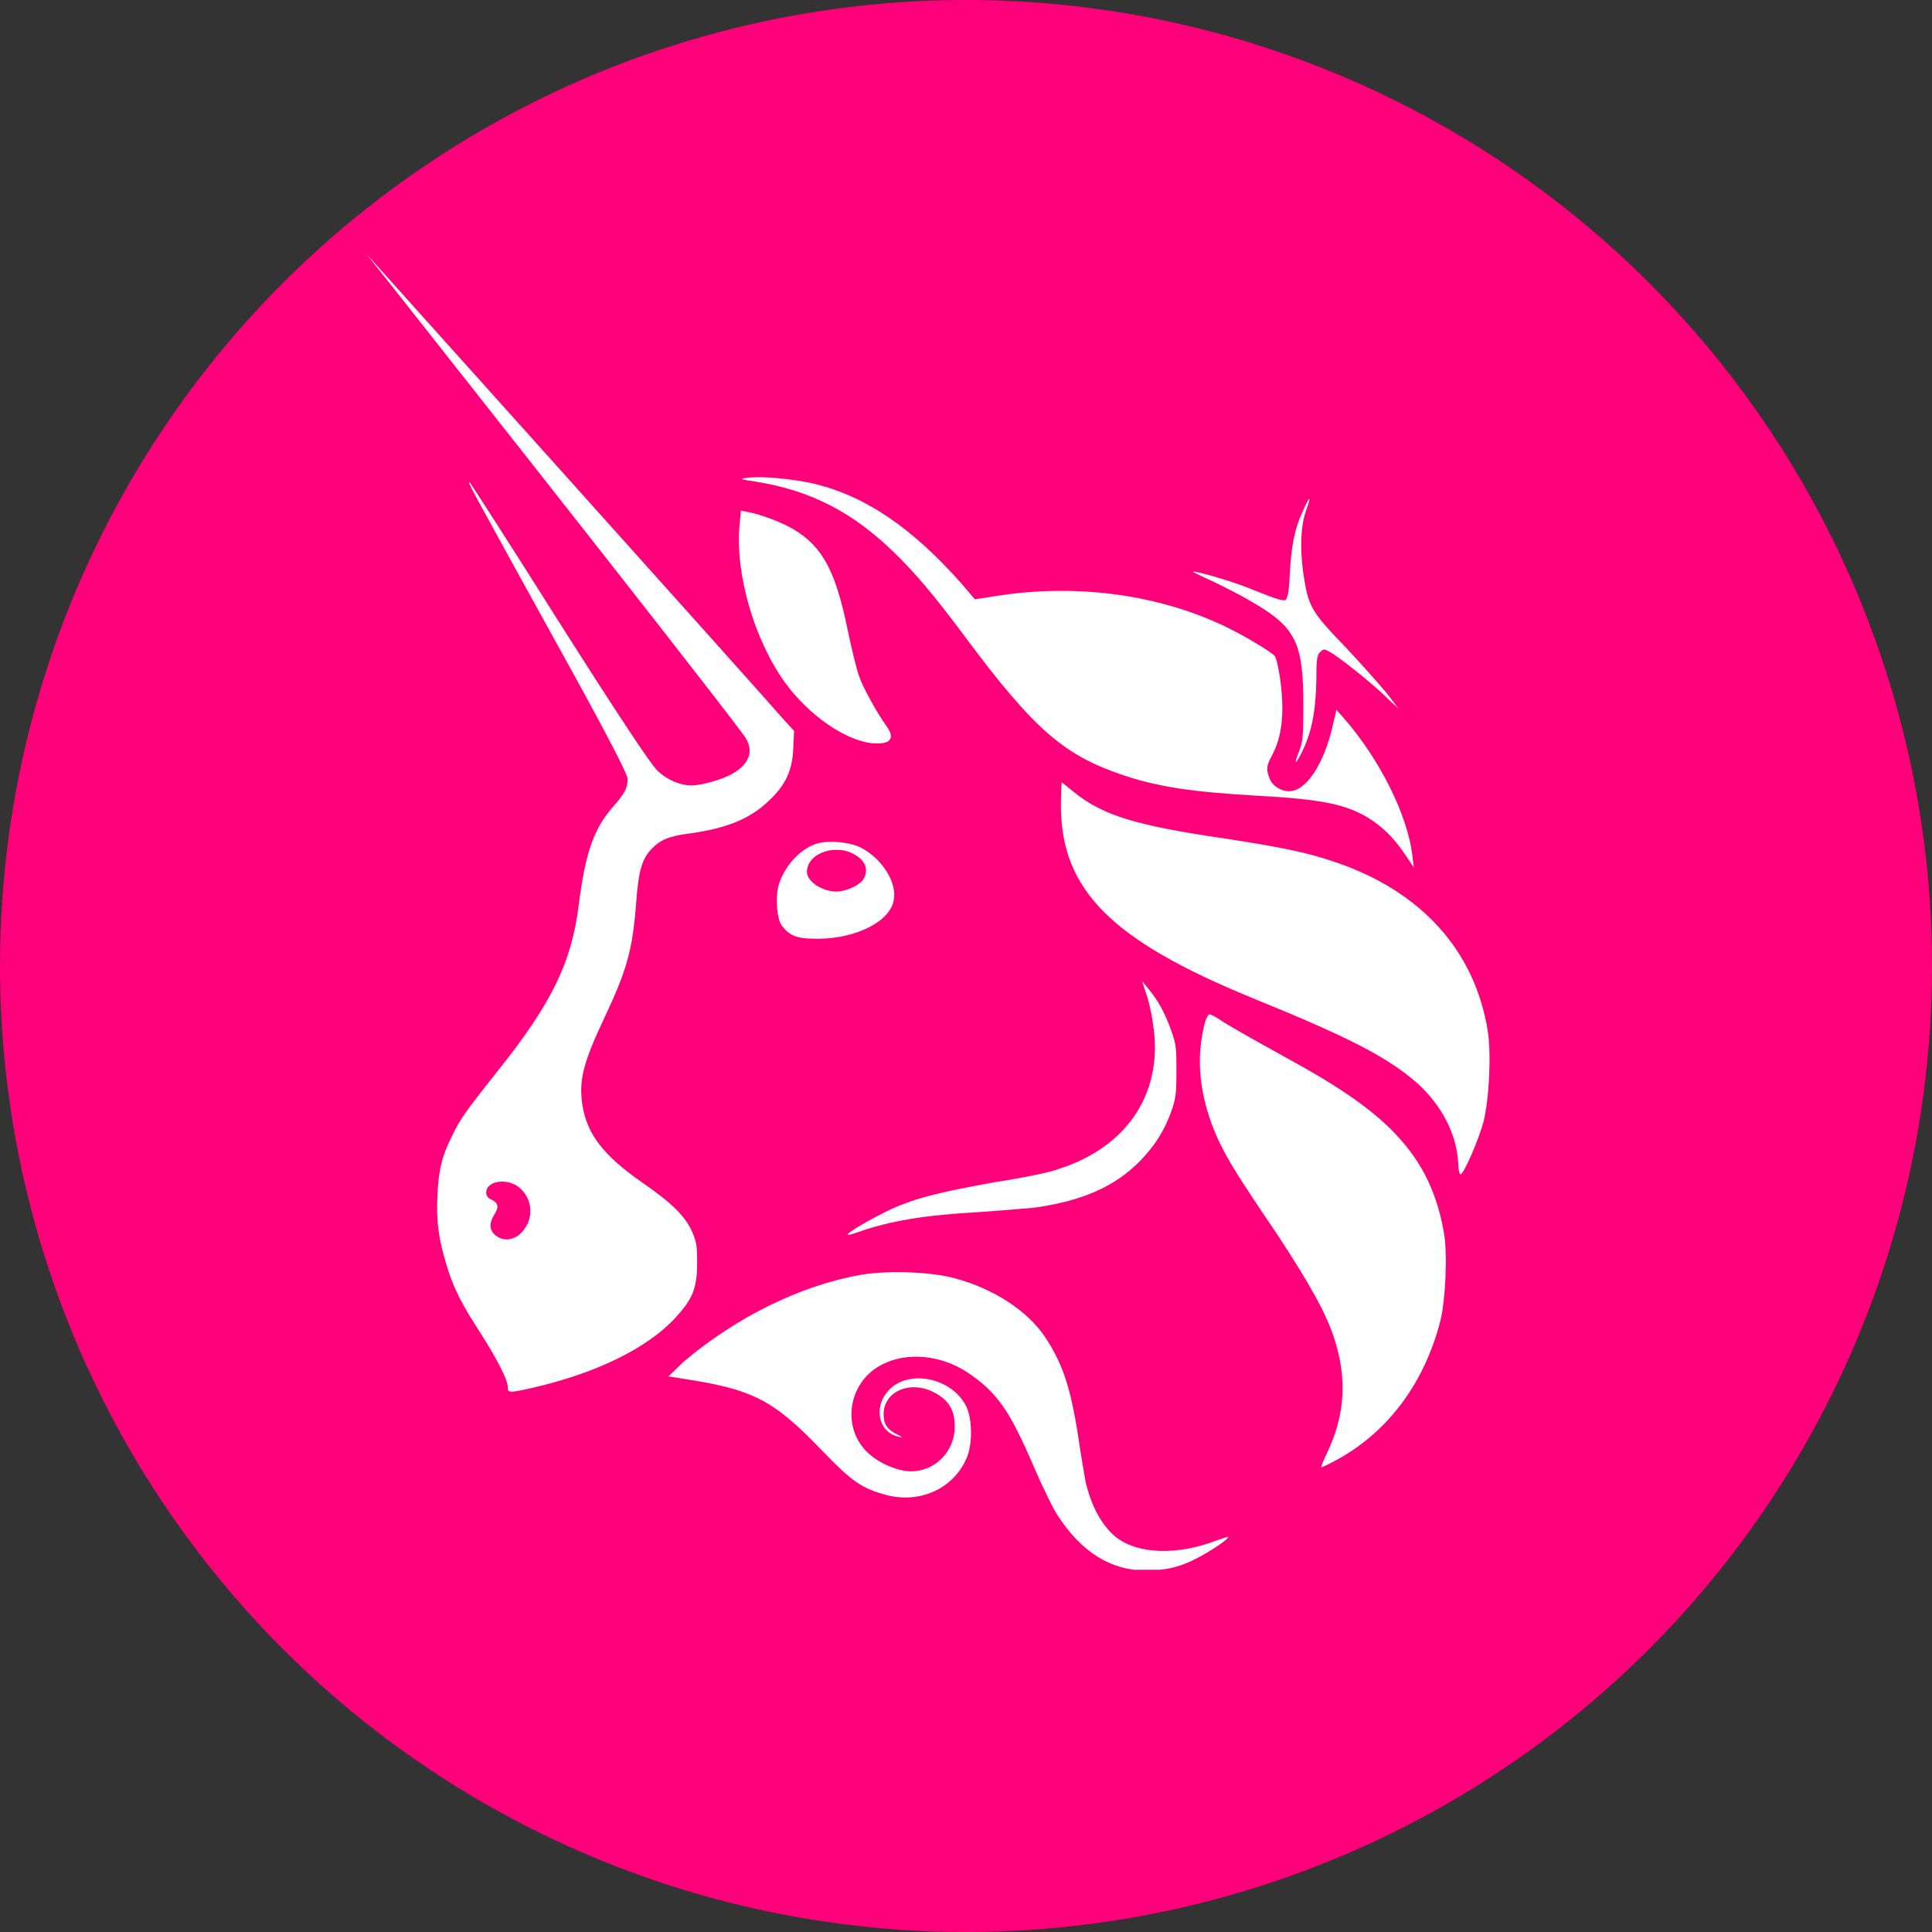 <svg xmlns="http://www.w3.org/2000/svg" fill="none" viewBox="0 0 24 24">
<rect x="0" y="0" width="24" height="24" fill="#333333" stroke="none"/>
<circle cx="12" cy="12" r="12" fill="#FF007A"/>
<g clip-path="url(#clip0_13970_18370)">
<path d="M9.382 5.982C9.195 5.955 9.186 5.946 9.275 5.937C9.445 5.91 9.837 5.946 10.113 6.009C10.755 6.163 11.334 6.56 11.949 7.255L12.11 7.445L12.341 7.409C13.331 7.246 14.347 7.373 15.194 7.77C15.425 7.878 15.791 8.095 15.835 8.149C15.853 8.167 15.88 8.285 15.898 8.402C15.96 8.827 15.933 9.143 15.8 9.386C15.728 9.522 15.728 9.558 15.773 9.675C15.809 9.766 15.915 9.829 16.014 9.829C16.227 9.829 16.45 9.486 16.557 9.007L16.602 8.818L16.682 8.908C17.137 9.423 17.493 10.136 17.546 10.642L17.564 10.777L17.484 10.66C17.35 10.452 17.226 10.317 17.056 10.199C16.753 9.991 16.432 9.928 15.586 9.883C14.819 9.838 14.382 9.775 13.955 9.63C13.224 9.386 12.85 9.07 11.985 7.906C11.602 7.391 11.361 7.111 11.12 6.876C10.595 6.361 10.069 6.091 9.382 5.982Z" fill="white"/>
<path d="M16.022 7.129C16.04 6.786 16.084 6.56 16.183 6.352C16.218 6.271 16.254 6.199 16.263 6.199C16.272 6.199 16.254 6.262 16.227 6.334C16.156 6.533 16.147 6.813 16.191 7.129C16.254 7.535 16.281 7.59 16.708 8.032C16.904 8.24 17.136 8.502 17.225 8.61L17.377 8.809L17.225 8.664C17.038 8.483 16.61 8.14 16.512 8.095C16.45 8.059 16.441 8.059 16.396 8.104C16.361 8.14 16.352 8.195 16.352 8.456C16.343 8.863 16.29 9.116 16.156 9.377C16.084 9.513 16.076 9.486 16.138 9.332C16.183 9.215 16.191 9.161 16.191 8.772C16.191 7.987 16.102 7.797 15.559 7.481C15.425 7.4 15.193 7.282 15.059 7.219C14.917 7.156 14.81 7.102 14.819 7.102C14.837 7.084 15.363 7.237 15.568 7.328C15.88 7.454 15.933 7.463 15.969 7.454C15.995 7.427 16.013 7.355 16.022 7.129Z" fill="white"/>
<path d="M9.748 8.474C9.373 7.951 9.133 7.138 9.186 6.533L9.204 6.343L9.293 6.361C9.454 6.389 9.73 6.497 9.863 6.578C10.22 6.795 10.38 7.093 10.532 7.833C10.576 8.05 10.639 8.303 10.666 8.384C10.71 8.52 10.88 8.836 11.022 9.034C11.12 9.179 11.058 9.251 10.835 9.233C10.496 9.197 10.042 8.881 9.748 8.474Z" fill="white"/>
<path d="M15.567 12.402C13.803 11.68 13.179 11.057 13.179 10.001C13.179 9.847 13.188 9.721 13.188 9.721C13.197 9.721 13.259 9.775 13.339 9.838C13.696 10.127 14.097 10.253 15.211 10.416C15.861 10.515 16.236 10.588 16.574 10.705C17.653 11.066 18.321 11.806 18.482 12.809C18.526 13.098 18.5 13.649 18.428 13.938C18.366 14.163 18.188 14.579 18.143 14.588C18.134 14.588 18.116 14.543 18.116 14.47C18.099 14.091 17.911 13.73 17.599 13.45C17.225 13.125 16.744 12.881 15.567 12.402Z" fill="white"/>
<path d="M14.32 12.7C14.302 12.565 14.258 12.393 14.231 12.321L14.186 12.186L14.267 12.285C14.382 12.421 14.472 12.583 14.552 12.809C14.614 12.98 14.614 13.035 14.614 13.315C14.614 13.585 14.605 13.649 14.552 13.802C14.463 14.046 14.356 14.217 14.177 14.407C13.857 14.741 13.438 14.922 12.84 15.003C12.733 15.012 12.431 15.039 12.163 15.057C11.495 15.093 11.049 15.166 10.648 15.31C10.595 15.328 10.541 15.346 10.532 15.337C10.514 15.319 10.79 15.157 11.013 15.048C11.325 14.895 11.646 14.813 12.35 14.687C12.698 14.633 13.054 14.561 13.143 14.524C14.026 14.245 14.463 13.549 14.32 12.7Z" fill="white"/>
<path d="M15.131 14.154C14.899 13.64 14.846 13.152 14.971 12.691C14.989 12.646 15.006 12.601 15.024 12.601C15.042 12.601 15.096 12.628 15.149 12.664C15.256 12.737 15.479 12.863 16.049 13.179C16.771 13.576 17.181 13.883 17.466 14.236C17.716 14.543 17.867 14.895 17.939 15.328C17.983 15.572 17.956 16.159 17.894 16.403C17.698 17.17 17.252 17.784 16.602 18.137C16.504 18.191 16.424 18.227 16.415 18.227C16.406 18.227 16.441 18.137 16.495 18.028C16.709 17.568 16.735 17.125 16.575 16.628C16.477 16.322 16.272 15.951 15.862 15.328C15.372 14.606 15.256 14.416 15.131 14.154Z" fill="white"/>
<path d="M8.491 16.917C9.15 16.358 9.961 15.96 10.71 15.834C11.031 15.78 11.566 15.798 11.86 15.879C12.332 16.005 12.76 16.276 12.983 16.61C13.197 16.936 13.295 17.215 13.393 17.838C13.428 18.082 13.473 18.335 13.482 18.389C13.553 18.714 13.696 18.967 13.874 19.103C14.15 19.31 14.632 19.319 15.104 19.139C15.184 19.112 15.256 19.085 15.256 19.094C15.273 19.112 15.033 19.274 14.872 19.355C14.649 19.473 14.471 19.509 14.231 19.509C13.803 19.509 13.437 19.283 13.143 18.832C13.081 18.741 12.956 18.48 12.849 18.236C12.537 17.504 12.377 17.288 12.011 17.044C11.691 16.836 11.28 16.791 10.969 16.945C10.559 17.143 10.452 17.676 10.737 18.001C10.853 18.137 11.067 18.245 11.245 18.272C11.575 18.317 11.86 18.055 11.86 17.721C11.86 17.504 11.78 17.378 11.566 17.279C11.28 17.152 10.969 17.297 10.977 17.577C10.977 17.694 11.031 17.766 11.147 17.82C11.218 17.857 11.218 17.857 11.165 17.848C10.906 17.793 10.844 17.468 11.049 17.261C11.298 17.008 11.824 17.116 12.002 17.468C12.074 17.613 12.083 17.902 12.02 18.082C11.869 18.48 11.441 18.687 11.004 18.57C10.71 18.489 10.585 18.407 10.229 18.037C9.605 17.387 9.364 17.261 8.473 17.125L8.304 17.098L8.491 16.917Z" fill="white"/>
<path fill-rule="evenodd" clip-rule="evenodd" d="M9.24 9.134C9.373 9.314 9.32 9.486 9.097 9.612C8.972 9.684 8.714 9.757 8.589 9.757C8.447 9.757 8.277 9.684 8.161 9.567C8.081 9.486 7.734 8.971 6.949 7.734C6.352 6.786 5.844 6 5.835 5.991C5.8 5.973 5.8 5.973 6.887 7.942C7.573 9.179 7.796 9.621 7.796 9.675C7.796 9.793 7.76 9.856 7.618 10.019C7.377 10.29 7.27 10.597 7.19 11.238C7.101 11.951 6.86 12.457 6.174 13.315C5.773 13.82 5.71 13.911 5.612 14.118C5.488 14.371 5.452 14.515 5.434 14.841C5.416 15.184 5.452 15.4 5.55 15.726C5.639 16.014 5.737 16.204 5.978 16.574C6.183 16.899 6.308 17.143 6.308 17.233C6.308 17.306 6.325 17.306 6.646 17.233C7.413 17.053 8.046 16.746 8.393 16.367C8.607 16.132 8.66 16.005 8.66 15.68C8.66 15.473 8.652 15.428 8.598 15.301C8.509 15.102 8.34 14.94 7.974 14.687C7.493 14.353 7.288 14.082 7.234 13.721C7.19 13.414 7.243 13.206 7.511 12.637C7.787 12.05 7.858 11.806 7.903 11.21C7.93 10.831 7.974 10.678 8.081 10.56C8.197 10.434 8.295 10.389 8.571 10.353C9.026 10.29 9.32 10.172 9.552 9.946C9.757 9.757 9.846 9.567 9.855 9.287L9.864 9.079L9.748 8.953C9.441 8.596 4.555 3.158 4.555 3.158C4.555 3.158 8.627 8.306 9.24 9.134ZM6.539 15.229C6.637 15.057 6.584 14.841 6.423 14.732C6.272 14.633 6.04 14.678 6.04 14.813C6.04 14.85 6.058 14.886 6.111 14.904C6.192 14.949 6.201 14.994 6.138 15.093C6.076 15.193 6.076 15.283 6.156 15.346C6.281 15.446 6.45 15.391 6.539 15.229Z" fill="white"/>
<path fill-rule="evenodd" clip-rule="evenodd" d="M10.149 10.479C9.935 10.542 9.73 10.777 9.668 11.012C9.632 11.156 9.65 11.418 9.712 11.499C9.81 11.626 9.899 11.662 10.149 11.662C10.639 11.662 11.058 11.445 11.102 11.183C11.147 10.967 10.96 10.669 10.701 10.533C10.568 10.461 10.291 10.434 10.149 10.479ZM10.719 10.931C10.791 10.822 10.764 10.705 10.63 10.624C10.389 10.47 10.024 10.597 10.024 10.831C10.024 10.949 10.211 11.075 10.389 11.075C10.505 11.075 10.666 11.003 10.719 10.931Z" fill="white"/>
</g>
<defs>
<clipPath id="clip0_13970_18370">
<rect width="15" height="17.5" fill="white" transform="translate(3.5 2)"/>
</clipPath>
</defs>
</svg>